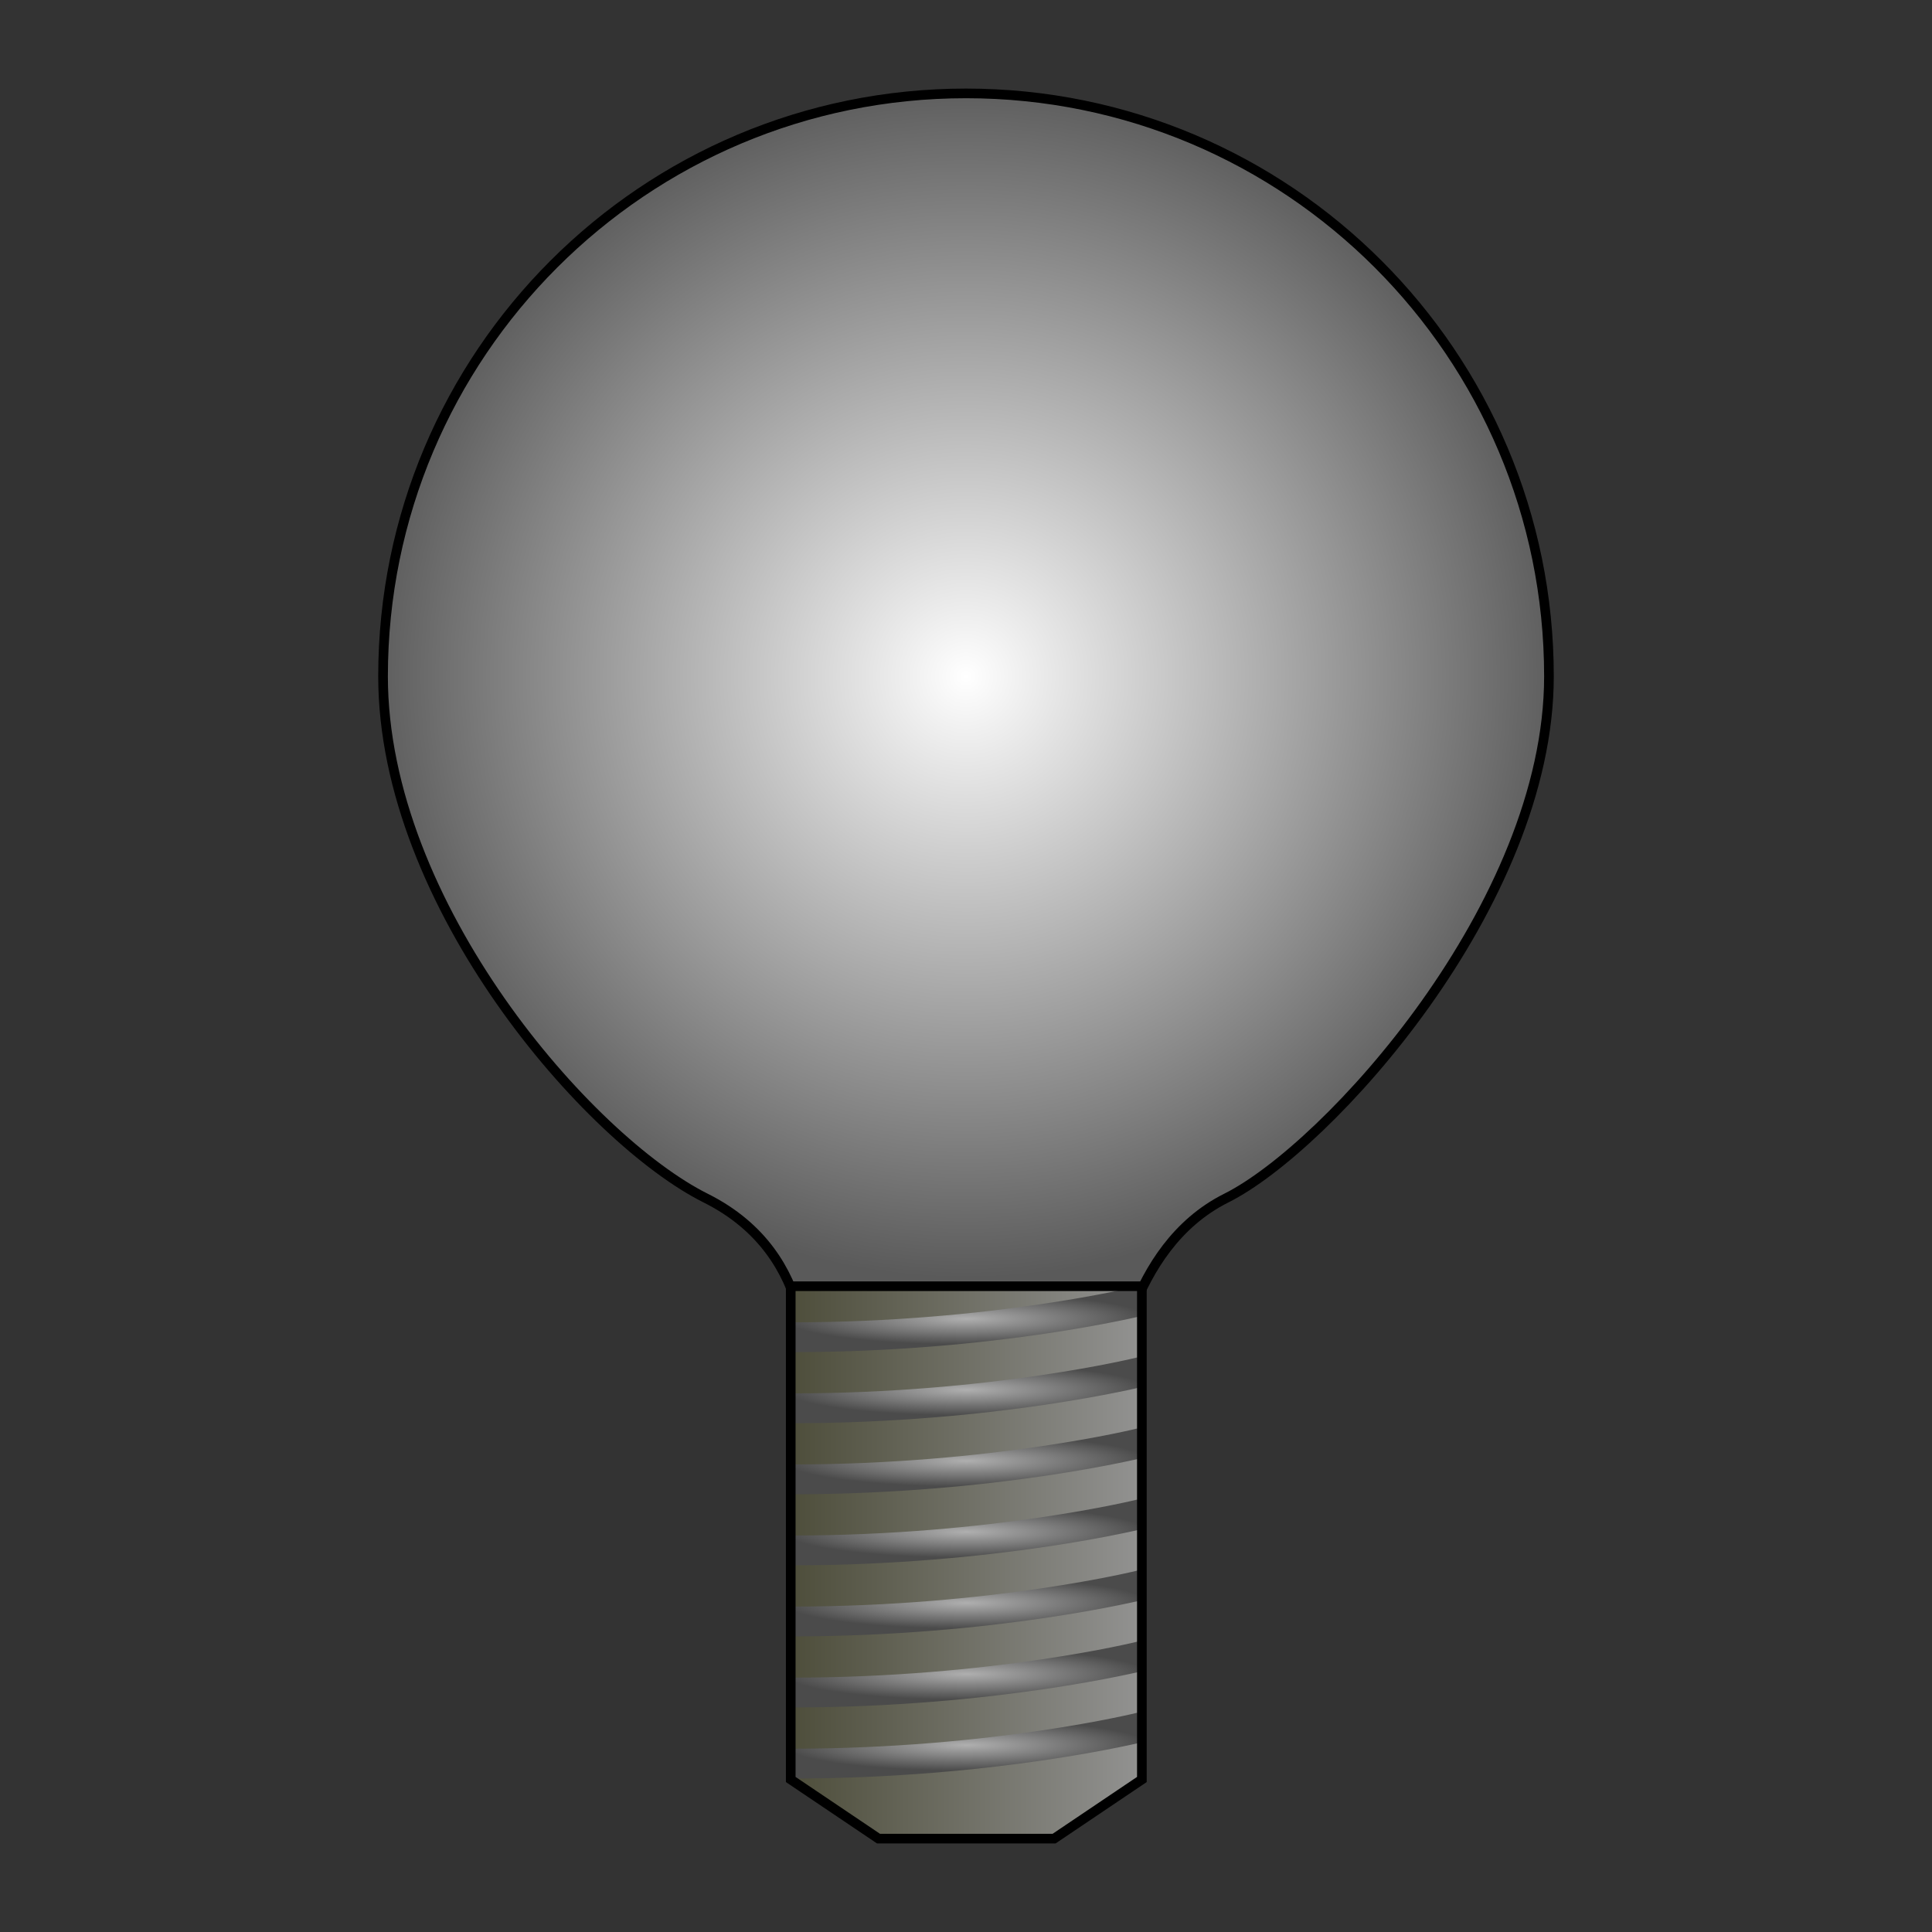 <?xml version="1.0" encoding="UTF-8" standalone="no"?>
<!-- Created with Inkscape (http://www.inkscape.org/) -->

<svg
   xmlns:dc="http://purl.org/dc/elements/1.1/"
   xmlns:cc="http://creativecommons.org/ns#"
   xmlns:rdf="http://www.w3.org/1999/02/22-rdf-syntax-ns#"
   xmlns:svg="http://www.w3.org/2000/svg"
   xmlns="http://www.w3.org/2000/svg"
   xmlns:xlink="http://www.w3.org/1999/xlink"
   xmlns:sodipodi="http://sodipodi.sourceforge.net/DTD/sodipodi-0.dtd"
   xmlns:inkscape="http://www.inkscape.org/namespaces/inkscape"
   width="64px"
   height="64px"
   id="svg2985"
   version="1.1"
   inkscape:version="0.48.4 r9939"
   sodipodi:docname="icon_off.svg">
  <rect width="100%" height="100%" fill="#333333" stroke="none"/>
  <defs
     id="defs2987">
    <marker
       inkscape:stockid="Arrow1Lstart"
       orient="auto"
       refY="0.0"
       refX="0.0"
       id="Arrow1Lstart"
       style="overflow:visible">
      <path
         id="path4037"
         d="M 0.0,0.0 L 5.0,-5.0 L -12.5,0.0 L 5.0,5.0 L 0.0,0.0 z "
         style="fill-rule:evenodd;stroke:#000000;stroke-width:1.0pt"
         transform="scale(0.8) translate(12.5,0)" />
    </marker>
    <linearGradient
       id="linearGradient4003">
      <stop
         style="stop-color:#afafaf;stop-opacity:1;"
         offset="0"
         id="stop4005" />
      <stop
         style="stop-color:#4b4b4b;stop-opacity:1;"
         offset="1"
         id="stop4007" />
    </linearGradient>
    <linearGradient
       id="linearGradient3787">
      <stop
         id="stop3791"
         offset="0"
         style="stop-color:#ffffff;stop-opacity:1;" />
      <stop
         id="stop3789"
         offset="1"
         style="stop-color:#5a5a5a;stop-opacity:1;" />
    </linearGradient>
    <linearGradient
       id="linearGradient3779">
      <stop
         style="stop-color:#4a4a36;stop-opacity:1;"
         offset="0"
         id="stop3781" />
      <stop
         style="stop-color:#969696;stop-opacity:1;"
         offset="1"
         id="stop3783" />
    </linearGradient>
    <linearGradient
       inkscape:collect="always"
       xlink:href="#linearGradient3779"
       id="linearGradient3785"
       x1="26.227"
       y1="50"
       x2="36.318"
       y2="50"
       gradientUnits="userSpaceOnUse"
       gradientTransform="matrix(1.036,0,0,0.985,-0.574,-3.4)" />
    <radialGradient
       inkscape:collect="always"
       xlink:href="#linearGradient3787"
       id="radialGradient3793"
       cx="34.182"
       cy="28.182"
       fx="34.182"
       fy="28.182"
       r="16.136"
       gradientUnits="userSpaceOnUse"
       spreadMethod="pad" />
    <linearGradient
       inkscape:collect="always"
       xlink:href="#linearGradient4003"
       id="linearGradient4011"
       x1="27.085"
       y1="51.794"
       x2="36.574"
       y2="51.794"
       gradientUnits="userSpaceOnUse" />
    <linearGradient
       inkscape:collect="always"
       xlink:href="#linearGradient4003"
       id="linearGradient4017"
       x1="27.085"
       y1="47.973"
       x2="36.574"
       y2="47.973"
       gradientUnits="userSpaceOnUse" />
    <linearGradient
       inkscape:collect="always"
       xlink:href="#linearGradient4003"
       id="linearGradient4025"
       x1="27.085"
       y1="42.878"
       x2="36.574"
       y2="42.878"
       gradientUnits="userSpaceOnUse" />
    <linearGradient
       inkscape:collect="always"
       xlink:href="#linearGradient4003"
       id="linearGradient4031"
       x1="27.085"
       y1="53.068"
       x2="36.574"
       y2="53.068"
       gradientUnits="userSpaceOnUse"
       gradientTransform="translate(0.006,-0.256)" />
    <linearGradient
       inkscape:collect="always"
       xlink:href="#linearGradient3779-0"
       id="linearGradient3785-3"
       x1="26.227"
       y1="50"
       x2="36.318"
       y2="50"
       gradientUnits="userSpaceOnUse"
       gradientTransform="matrix(1.036,0,0,0.985,-0.574,-3.4)" />
    <linearGradient
       id="linearGradient3779-0">
      <stop
         style="stop-color:#4a4a36;stop-opacity:1;"
         offset="0"
         id="stop3781-4" />
      <stop
         style="stop-color:#969696;stop-opacity:1;"
         offset="1"
         id="stop3783-6" />
    </linearGradient>
    <radialGradient
       inkscape:collect="always"
       xlink:href="#linearGradient4003"
       id="radialGradient5057"
       cx="31.83"
       cy="52.399"
       fx="31.83"
       fy="52.399"
       r="4.882"
       gradientTransform="matrix(1,0,0,0.141,0,45.007)"
       gradientUnits="userSpaceOnUse" />
    <radialGradient
       inkscape:collect="always"
       xlink:href="#linearGradient4003"
       id="radialGradient5059"
       cx="31.83"
       cy="50.493"
       fx="31.83"
       fy="50.493"
       r="4.882"
       gradientTransform="matrix(1,0,0,0.141,0,43.37)"
       gradientUnits="userSpaceOnUse" />
    <radialGradient
       inkscape:collect="always"
       xlink:href="#linearGradient4003"
       id="radialGradient5061"
       cx="31.83"
       cy="48.587"
       fx="31.83"
       fy="48.587"
       r="4.882"
       gradientTransform="matrix(1,0,0,0.141,0,41.733)"
       gradientUnits="userSpaceOnUse" />
    <radialGradient
       inkscape:collect="always"
       xlink:href="#linearGradient4003"
       id="radialGradient5063"
       cx="31.83"
       cy="46.681"
       fx="31.83"
       fy="46.681"
       r="4.882"
       gradientTransform="matrix(1,0,0,0.141,0,40.096)"
       gradientUnits="userSpaceOnUse" />
    <radialGradient
       inkscape:collect="always"
       xlink:href="#linearGradient4003"
       id="radialGradient5065"
       cx="31.83"
       cy="44.775"
       fx="31.83"
       fy="44.775"
       r="4.882"
       gradientTransform="matrix(1,0,0,0.141,0,38.459)"
       gradientUnits="userSpaceOnUse" />
    <radialGradient
       inkscape:collect="always"
       xlink:href="#linearGradient4003"
       id="radialGradient5067"
       cx="31.83"
       cy="42.869"
       fx="31.83"
       fy="42.869"
       r="4.882"
       gradientTransform="matrix(1,0,0,0.141,0,36.822)"
       gradientUnits="userSpaceOnUse" />
    <radialGradient
       inkscape:collect="always"
       xlink:href="#linearGradient4003"
       id="radialGradient5069"
       cx="31.83"
       cy="40.963"
       fx="31.83"
       fy="40.963"
       r="4.882"
       gradientTransform="matrix(1,0,0,0.141,0,35.185)"
       gradientUnits="userSpaceOnUse" />
    <radialGradient
       inkscape:collect="always"
       xlink:href="#linearGradient4003"
       id="radialGradient5071"
       cx="31.83"
       cy="39.057"
       fx="31.83"
       fy="39.057"
       r="4.882"
       gradientTransform="matrix(1,0,0,0.141,0,33.547)"
       gradientUnits="userSpaceOnUse" />
    <radialGradient
       inkscape:collect="always"
       xlink:href="#linearGradient3787"
       id="radialGradient5120"
       gradientUnits="userSpaceOnUse"
       spreadMethod="pad"
       cx="34.182"
       cy="28.182"
       fx="34.182"
       fy="28.182"
       r="16.136" />
    <linearGradient
       inkscape:collect="always"
       xlink:href="#linearGradient3779"
       id="linearGradient5122"
       gradientUnits="userSpaceOnUse"
       gradientTransform="matrix(1.036,0,0,0.985,-0.574,-3.4)"
       x1="26.227"
       y1="50"
       x2="36.318"
       y2="50" />
    <radialGradient
       inkscape:collect="always"
       xlink:href="#linearGradient4003"
       id="radialGradient5124"
       gradientUnits="userSpaceOnUse"
       gradientTransform="matrix(1,0,0,0.141,0,33.547)"
       cx="31.83"
       cy="39.057"
       fx="31.83"
       fy="39.057"
       r="4.882" />
    <radialGradient
       inkscape:collect="always"
       xlink:href="#linearGradient4003"
       id="radialGradient5126"
       gradientUnits="userSpaceOnUse"
       gradientTransform="matrix(1,0,0,0.141,0,35.185)"
       cx="31.83"
       cy="40.963"
       fx="31.83"
       fy="40.963"
       r="4.882" />
    <radialGradient
       inkscape:collect="always"
       xlink:href="#linearGradient4003"
       id="radialGradient5128"
       gradientUnits="userSpaceOnUse"
       gradientTransform="matrix(1,0,0,0.141,0,36.822)"
       cx="31.83"
       cy="42.869"
       fx="31.83"
       fy="42.869"
       r="4.882" />
    <radialGradient
       inkscape:collect="always"
       xlink:href="#linearGradient4003"
       id="radialGradient5130"
       gradientUnits="userSpaceOnUse"
       gradientTransform="matrix(1,0,0,0.141,0,38.459)"
       cx="31.83"
       cy="44.775"
       fx="31.83"
       fy="44.775"
       r="4.882" />
    <radialGradient
       inkscape:collect="always"
       xlink:href="#linearGradient4003"
       id="radialGradient5132"
       gradientUnits="userSpaceOnUse"
       gradientTransform="matrix(1,0,0,0.141,0,40.096)"
       cx="31.83"
       cy="46.681"
       fx="31.83"
       fy="46.681"
       r="4.882" />
    <radialGradient
       inkscape:collect="always"
       xlink:href="#linearGradient4003"
       id="radialGradient5134"
       gradientUnits="userSpaceOnUse"
       gradientTransform="matrix(1,0,0,0.141,0,41.733)"
       cx="31.83"
       cy="48.587"
       fx="31.83"
       fy="48.587"
       r="4.882" />
    <radialGradient
       inkscape:collect="always"
       xlink:href="#linearGradient4003"
       id="radialGradient5136"
       gradientUnits="userSpaceOnUse"
       gradientTransform="matrix(1,0,0,0.141,0,43.37)"
       cx="31.83"
       cy="50.493"
       fx="31.83"
       fy="50.493"
       r="4.882" />
    <radialGradient
       inkscape:collect="always"
       xlink:href="#linearGradient4003"
       id="radialGradient5138"
       gradientUnits="userSpaceOnUse"
       gradientTransform="matrix(1,0,0,0.141,0,45.007)"
       cx="31.83"
       cy="52.399"
       fx="31.83"
       fy="52.399"
       r="4.882" />
    <radialGradient
       inkscape:collect="always"
       xlink:href="#linearGradient4003"
       id="radialGradient5142"
       gradientUnits="userSpaceOnUse"
       gradientTransform="matrix(1.235,0,0,0.174,-7.296,49.724)"
       cx="31.83"
       cy="52.399"
       fx="31.83"
       fy="52.399"
       r="4.882" />
    <radialGradient
       inkscape:collect="always"
       xlink:href="#linearGradient4003"
       id="radialGradient5145"
       gradientUnits="userSpaceOnUse"
       gradientTransform="matrix(1.235,0,0,0.174,-7.296,47.702)"
       cx="31.83"
       cy="50.493"
       fx="31.83"
       fy="50.493"
       r="4.882" />
    <radialGradient
       inkscape:collect="always"
       xlink:href="#linearGradient4003"
       id="radialGradient5148"
       gradientUnits="userSpaceOnUse"
       gradientTransform="matrix(1.235,0,0,0.174,-7.296,45.68)"
       cx="31.83"
       cy="48.587"
       fx="31.83"
       fy="48.587"
       r="4.882" />
    <radialGradient
       inkscape:collect="always"
       xlink:href="#linearGradient4003"
       id="radialGradient5151"
       gradientUnits="userSpaceOnUse"
       gradientTransform="matrix(1.235,0,0,0.174,-7.296,43.658)"
       cx="31.83"
       cy="46.681"
       fx="31.83"
       fy="46.681"
       r="4.882" />
    <radialGradient
       inkscape:collect="always"
       xlink:href="#linearGradient4003"
       id="radialGradient5154"
       gradientUnits="userSpaceOnUse"
       gradientTransform="matrix(1.235,0,0,0.174,-7.296,41.636)"
       cx="31.83"
       cy="44.775"
       fx="31.83"
       fy="44.775"
       r="4.882" />
    <radialGradient
       inkscape:collect="always"
       xlink:href="#linearGradient4003"
       id="radialGradient5157"
       gradientUnits="userSpaceOnUse"
       gradientTransform="matrix(1.235,0,0,0.174,-7.296,39.614)"
       cx="31.83"
       cy="42.869"
       fx="31.83"
       fy="42.869"
       r="4.882" />
    <radialGradient
       inkscape:collect="always"
       xlink:href="#linearGradient4003"
       id="radialGradient5160"
       gradientUnits="userSpaceOnUse"
       gradientTransform="matrix(1.235,0,0,0.174,-7.296,37.592)"
       cx="31.83"
       cy="40.963"
       fx="31.83"
       fy="40.963"
       r="4.882" />
    <radialGradient
       inkscape:collect="always"
       xlink:href="#linearGradient4003"
       id="radialGradient5163"
       gradientUnits="userSpaceOnUse"
       gradientTransform="matrix(1.235,0,0,0.174,-7.296,35.57)"
       cx="31.83"
       cy="39.057"
       fx="31.83"
       fy="39.057"
       r="4.882" />
    <linearGradient
       inkscape:collect="always"
       xlink:href="#linearGradient3779"
       id="linearGradient5166"
       gradientUnits="userSpaceOnUse"
       gradientTransform="matrix(1.28,0,0,1.217,-8.005,-10.06)"
       x1="26.227"
       y1="50"
       x2="36.318"
       y2="50" />
    <radialGradient
       inkscape:collect="always"
       xlink:href="#linearGradient3787"
       id="radialGradient5169"
       gradientUnits="userSpaceOnUse"
       spreadMethod="pad"
       cx="34.182"
       cy="28.182"
       fx="34.182"
       fy="28.182"
       r="16.136"
       gradientTransform="matrix(1.235,0,0,1.235,-10.215,-13.72)" />
    <radialGradient
       inkscape:collect="always"
       xlink:href="#linearGradient4003"
       id="radialGradient3054"
       gradientUnits="userSpaceOnUse"
       gradientTransform="matrix(1.235,0,0,0.174,-7.296,49.022)"
       cx="31.83"
       cy="50.493"
       fx="31.83"
       fy="50.493"
       r="4.882" />
    <radialGradient
       inkscape:collect="always"
       xlink:href="#linearGradient4003"
       id="radialGradient3057"
       gradientUnits="userSpaceOnUse"
       gradientTransform="matrix(1.235,0,0,0.174,-7.296,47)"
       cx="31.83"
       cy="48.587"
       fx="31.83"
       fy="48.587"
       r="4.882" />
    <radialGradient
       inkscape:collect="always"
       xlink:href="#linearGradient4003"
       id="radialGradient3060"
       gradientUnits="userSpaceOnUse"
       gradientTransform="matrix(1.235,0,0,0.174,-7.296,44.978)"
       cx="31.83"
       cy="46.681"
       fx="31.83"
       fy="46.681"
       r="4.882" />
    <radialGradient
       inkscape:collect="always"
       xlink:href="#linearGradient4003"
       id="radialGradient3063"
       gradientUnits="userSpaceOnUse"
       gradientTransform="matrix(1.235,0,0,0.174,-7.296,42.956)"
       cx="31.83"
       cy="44.775"
       fx="31.83"
       fy="44.775"
       r="4.882" />
    <radialGradient
       inkscape:collect="always"
       xlink:href="#linearGradient4003"
       id="radialGradient3066"
       gradientUnits="userSpaceOnUse"
       gradientTransform="matrix(1.235,0,0,0.174,-7.296,40.934)"
       cx="31.83"
       cy="42.869"
       fx="31.83"
       fy="42.869"
       r="4.882" />
    <radialGradient
       inkscape:collect="always"
       xlink:href="#linearGradient4003"
       id="radialGradient3069"
       gradientUnits="userSpaceOnUse"
       gradientTransform="matrix(1.235,0,0,0.174,-7.296,38.912)"
       cx="31.83"
       cy="40.963"
       fx="31.83"
       fy="40.963"
       r="4.882" />
    <radialGradient
       inkscape:collect="always"
       xlink:href="#linearGradient4003"
       id="radialGradient3072"
       gradientUnits="userSpaceOnUse"
       gradientTransform="matrix(1.235,0,0,0.174,-7.296,36.891)"
       cx="31.83"
       cy="39.057"
       fx="31.83"
       fy="39.057"
       r="4.882" />
    <linearGradient
       inkscape:collect="always"
       xlink:href="#linearGradient3779"
       id="linearGradient3075"
       gradientUnits="userSpaceOnUse"
       gradientTransform="matrix(1.28,0,0,1.217,-8.005,-8.739)"
       x1="26.227"
       y1="50"
       x2="36.318"
       y2="50" />
    <radialGradient
       inkscape:collect="always"
       xlink:href="#linearGradient3787"
       id="radialGradient3078"
       gradientUnits="userSpaceOnUse"
       gradientTransform="matrix(1.235,0,0,1.235,-10.215,-12.4)"
       spreadMethod="pad"
       cx="34.182"
       cy="28.182"
       fx="34.182"
       fy="28.182"
       r="16.136" />
  </defs>
  <sodipodi:namedview
     id="base"
     pagecolor="#ffffff"
     bordercolor="#666666"
     borderopacity="1.0"
     inkscape:pageopacity="0.0"
     inkscape:pageshadow="2"
     inkscape:zoom="8"
     inkscape:cx="32.283332"
     inkscape:cy="32.382105"
     inkscape:current-layer="layer1"
     showgrid="true"
     inkscape:document-units="px"
     inkscape:grid-bbox="true"
     showguides="true"
     inkscape:guide-bbox="true"
     inkscape:window-width="1920"
     inkscape:window-height="1025"
     inkscape:window-x="1278"
     inkscape:window-y="-3"
     inkscape:window-maximized="1" />
  <g
     id="layer1"
     inkscape:label="Layer 1"
     inkscape:groupmode="layer">
    <path
       style="fill:url(#radialGradient3078);fill-opacity:1;fill-rule:evenodd;stroke:#000000;stroke-width:0.32;stroke-linecap:butt;stroke-linejoin:miter;stroke-miterlimit:4;stroke-opacity:1;stroke-dasharray:none"
       d="m 51.311,22.405 c 0,7.565 -7.352,15.616 -10.686,17.282 -3.333,1.667 -3.604,6.08 -3.946,6.227 -2.337,1.004 -1.975,5.074 -4.68,5.074 -2.704,0 -2.778,-4.188 -5.115,-5.192 -0.341,-0.146 0.365,-4.171 -3.507,-6.107 C 19.505,37.753 12.689,29.971 12.689,22.405 12.689,11.74 21.335,3.094 32,3.094 c 10.665,0 19.311,8.646 19.311,19.311 z"
       id="path2993"
       inkscape:connector-curvature="0"
       sodipodi:nodetypes="szssszsss" />
    <path
       style="fill:url(#linearGradient3075);fill-opacity:1;fill-rule:evenodd;stroke:#000000;stroke-width:0.073;stroke-linecap:butt;stroke-linejoin:miter;stroke-miterlimit:4;stroke-opacity:1"
       d="m 26.194,42.594 11.632,0 0,16.404 -2.908,1.891 -2.908,0 -2.908,0 -2.908,-1.891 z"
       id="rect2997"
       inkscape:connector-curvature="0"
       sodipodi:nodetypes="cccccccc" />
    <path
       style="fill:none;stroke:url(#radialGradient3072);stroke-width:0.988;stroke-linecap:butt;stroke-linejoin:miter;stroke-miterlimit:4;stroke-opacity:1;stroke-dasharray:none"
       d="m 26.232,44.298 c 6.708,0 11.564,-1.207 11.564,-1.207"
       id="path3806"
       inkscape:connector-curvature="0"
       sodipodi:nodetypes="cc" />
    <path
       style="fill:none;stroke:url(#radialGradient3069);stroke-width:0.988;stroke-linecap:butt;stroke-linejoin:miter;stroke-miterlimit:4;stroke-opacity:1;stroke-dasharray:none"
       d="m 26.232,46.652 c 6.708,0 11.564,-1.207 11.564,-1.207"
       id="path3806-6"
       inkscape:connector-curvature="0"
       sodipodi:nodetypes="cc" />
    <path
       style="fill:none;stroke:url(#radialGradient3066);stroke-width:0.988;stroke-linecap:butt;stroke-linejoin:miter;stroke-miterlimit:4;stroke-opacity:1;stroke-dasharray:none"
       d="m 26.232,49.006 c 6.708,0 11.564,-1.207 11.564,-1.207"
       id="path3806-8"
       inkscape:connector-curvature="0"
       sodipodi:nodetypes="cc" />
    <path
       style="fill:none;stroke:url(#radialGradient3063);stroke-width:0.988;stroke-linecap:butt;stroke-linejoin:miter;stroke-miterlimit:4;stroke-opacity:1;stroke-dasharray:none"
       d="m 26.232,51.36 c 6.708,0 11.564,-1.207 11.564,-1.207"
       id="path3806-65"
       inkscape:connector-curvature="0"
       sodipodi:nodetypes="cc" />
    <path
       style="fill:none;stroke:url(#radialGradient3060);stroke-width:0.988;stroke-linecap:butt;stroke-linejoin:miter;stroke-miterlimit:4;stroke-opacity:1;stroke-dasharray:none"
       d="m 26.232,53.714 c 6.708,0 11.564,-1.207 11.564,-1.207"
       id="path3806-7"
       inkscape:connector-curvature="0"
       sodipodi:nodetypes="cc" />
    <path
       style="fill:none;stroke:url(#radialGradient3057);stroke-width:0.988;stroke-linecap:butt;stroke-linejoin:miter;stroke-miterlimit:4;stroke-opacity:1;stroke-dasharray:none"
       d="m 26.232,56.068 c 6.708,0 11.564,-1.207 11.564,-1.207"
       id="path3806-7-8"
       inkscape:connector-curvature="0"
       sodipodi:nodetypes="cc" />
    <path
       style="fill:none;stroke:url(#radialGradient3054);stroke-width:0.988;stroke-linecap:butt;stroke-linejoin:miter;stroke-miterlimit:4;stroke-opacity:1;stroke-dasharray:none"
       d="m 26.232,58.422 c 6.708,0 11.564,-1.207 11.564,-1.207"
       id="path3806-7-2"
       inkscape:connector-curvature="0"
       sodipodi:nodetypes="cc" />
    <path
       style="fill:none;stroke:#000000;stroke-width:0.32;stroke-linecap:butt;stroke-linejoin:miter;stroke-miterlimit:4;stroke-opacity:1"
       d="m 26.194,42.608 11.632,0 0,16.34 -2.908,1.959 c 0,0 -1.939,0 -2.908,0 -0.969,0 -2.908,0 -2.908,0 l -2.908,-1.959 z"
       id="rect2997-0"
       inkscape:connector-curvature="0"
       sodipodi:nodetypes="cccccccc" />
  </g>
</svg>
